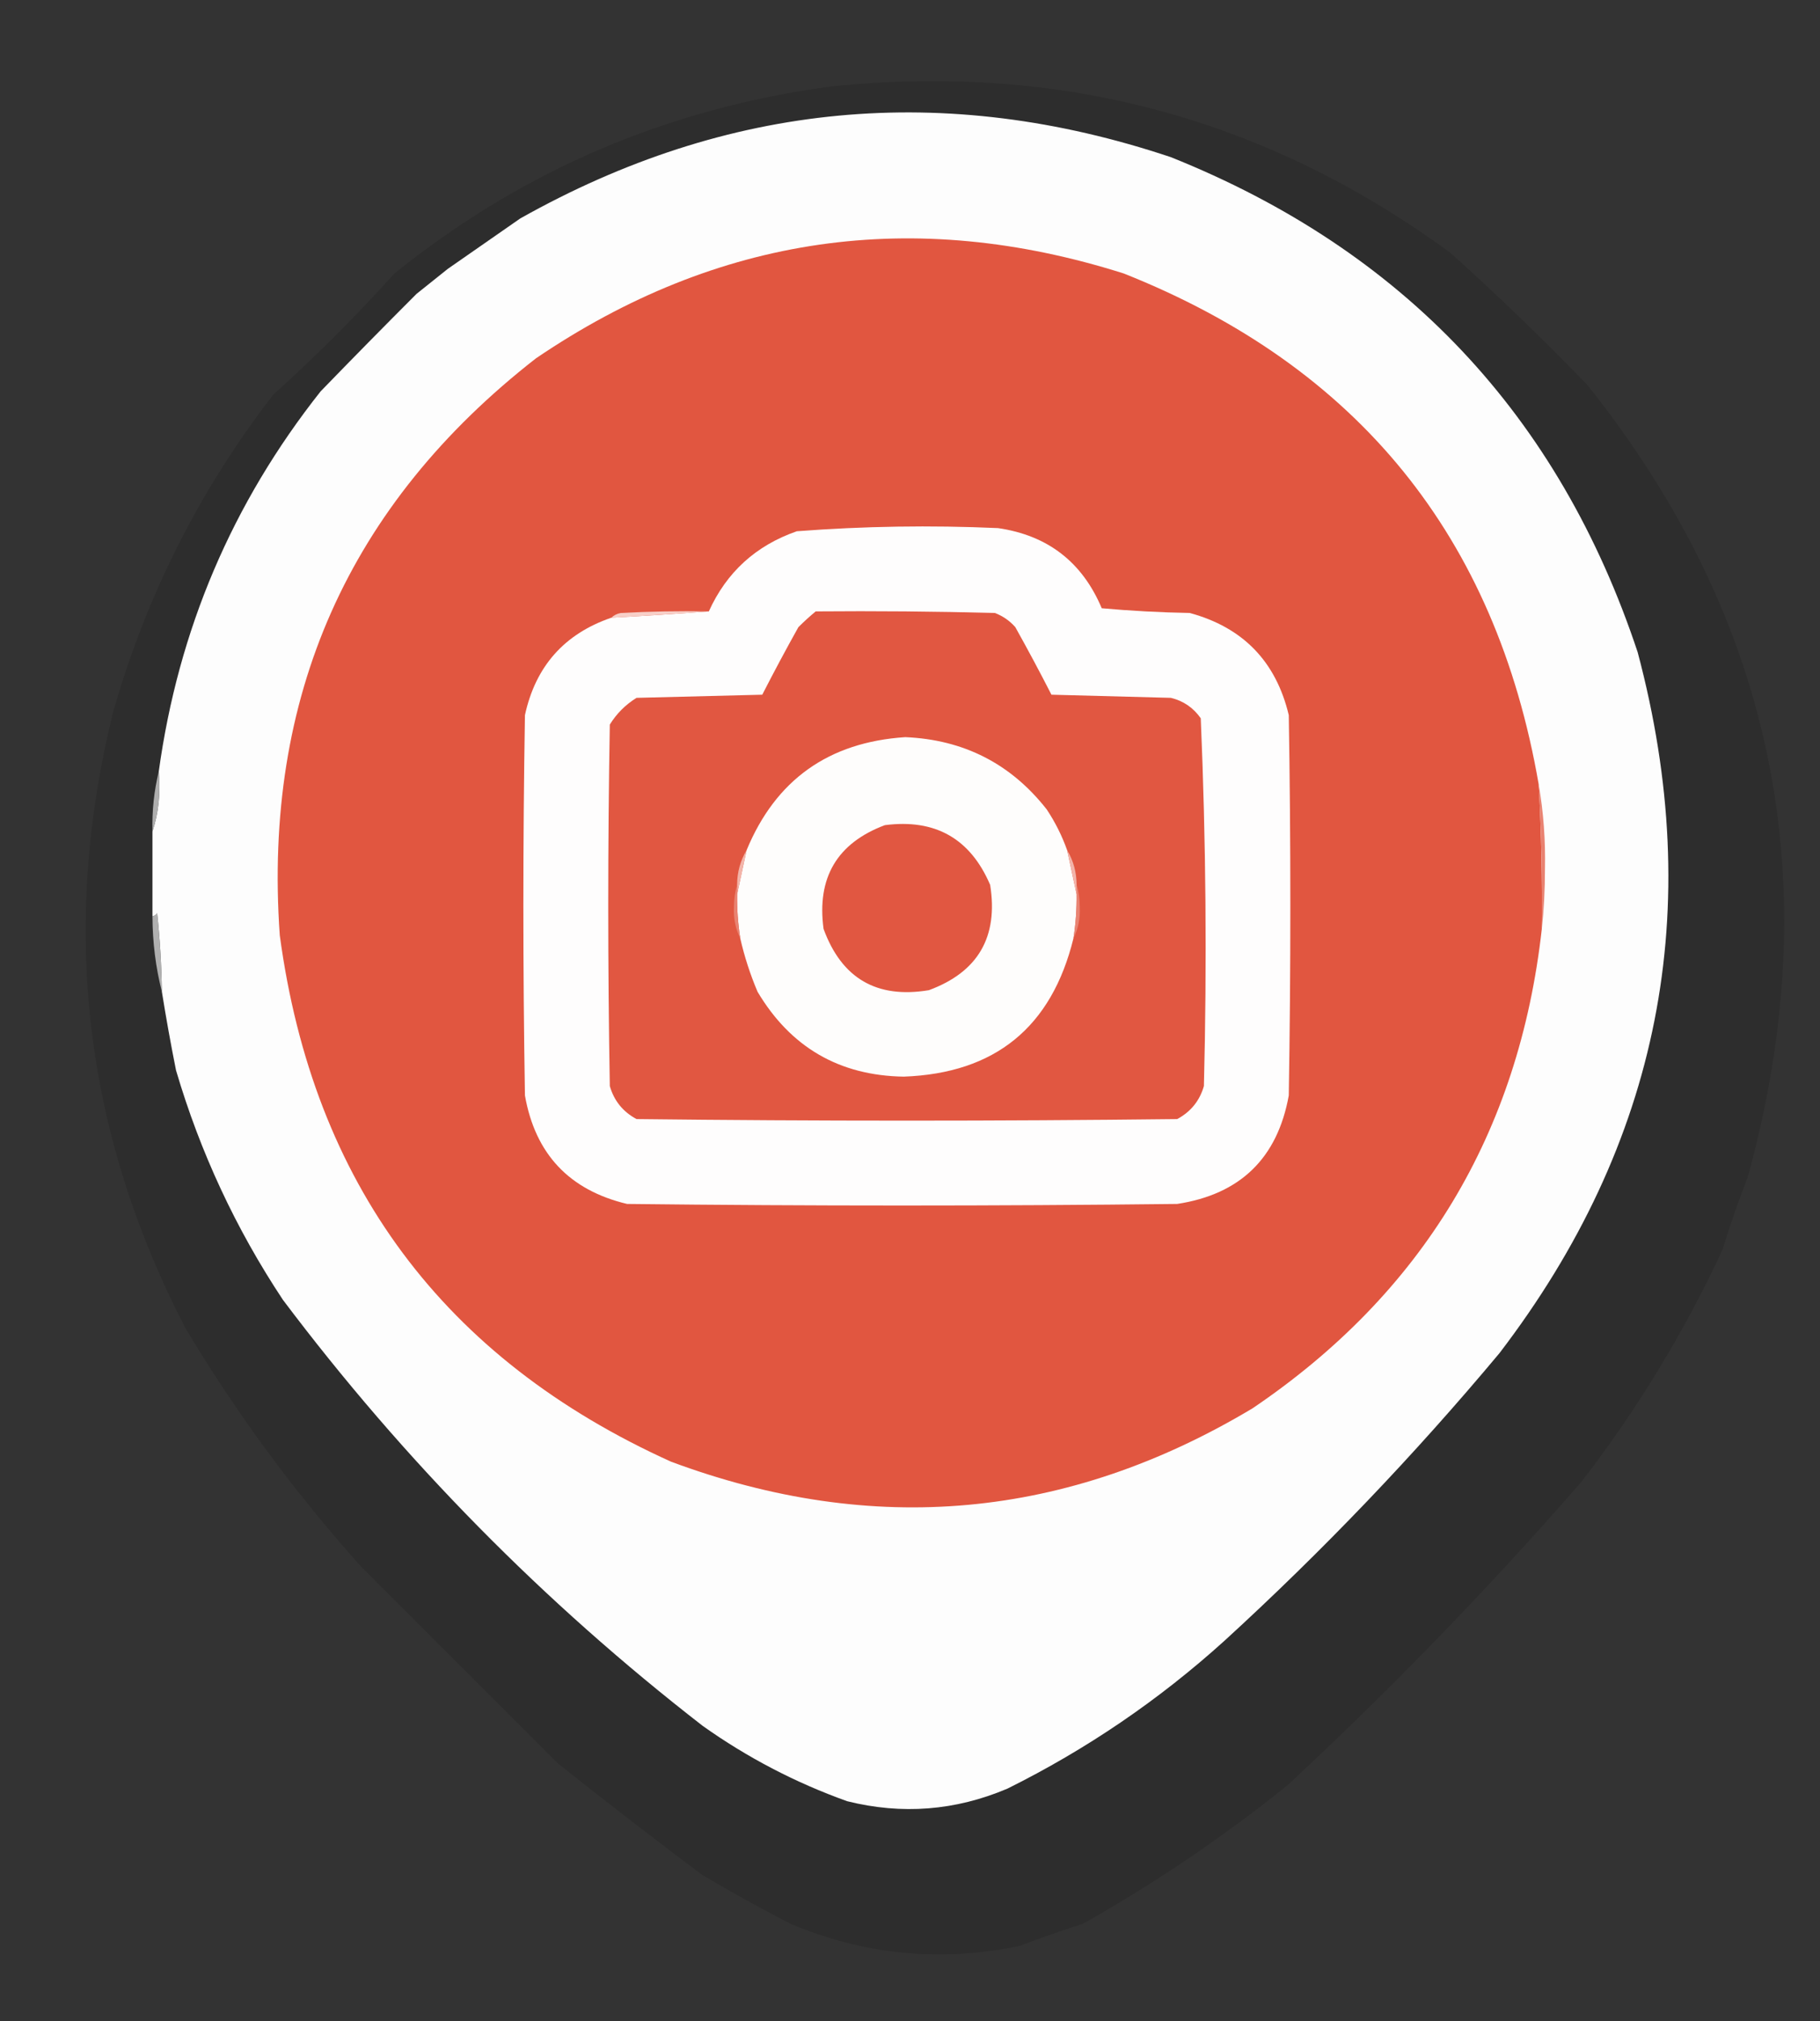 <?xml version="1.0" encoding="UTF-8"?>
<!DOCTYPE svg PUBLIC "-//W3C//DTD SVG 1.1//EN" "http://www.w3.org/Graphics/SVG/1.1/DTD/svg11.dtd">
<svg xmlns="http://www.w3.org/2000/svg" version="1.1" width="579px" height="643px" style="shape-rendering:geometricPrecision; text-rendering:geometricPrecision; image-rendering:optimizeQuality; fill-rule:evenodd; clip-rule:evenodd" xmlns:xlink="http://www.w3.org/1999/xlink">
<rect width="100%" height="100%" fill="#333333" stroke="none"/>
<g><path style="opacity:0.127" fill="#010101" d="M 264.5,27.5 C 337.377,19.959 403.044,37.626 461.5,80.5C 476.429,93.927 490.929,107.927 505,122.5C 564.688,197.335 581.688,281.335 556,374.5C 553.048,382.07 550.381,389.737 548,397.5C 535.771,423.859 520.771,448.525 503,471.5C 473.658,505.18 442.491,537.347 409.5,568C 389.11,584.376 367.444,599.043 344.5,612C 337.818,614.117 331.151,616.45 324.5,619C 299.365,624.25 275.032,621.917 251.5,612C 241.974,607.073 232.641,601.906 223.5,596.5C 208.05,584.927 192.717,573.094 177.5,561C 156.667,540.167 135.833,519.333 115,498.5C 93.91,475 75.243,449.667 59,422.5C 26.73,360.246 19.064,294.913 36,226.5C 46.551,189.471 63.551,155.805 87,125.5C 100.5,113.333 113.333,100.5 125.5,87C 166.137,54.274 212.471,34.441 264.5,27.5 Z"/></g>
<g><path style="opacity:0.999" fill="#fdfdfd" d="M 51.5,315.5 C 51.383,307.147 50.883,298.813 50,290.5C 49.617,291.056 49.117,291.389 48.5,291.5C 48.5,282.5 48.5,273.5 48.5,264.5C 50.456,258.588 51.123,252.255 50.5,245.5C 56.697,200.382 73.864,160.049 102,124.5C 112.208,113.964 122.375,103.63 132.5,93.5C 135.873,90.823 139.206,88.156 142.5,85.5C 150.19,80.134 157.857,74.801 165.5,69.5C 231.468,32.396 300.468,25.896 372.5,50C 446.47,79.631 495.97,132.131 521,207.5C 542.782,289.344 528.115,363.677 477,430.5C 449.911,462.924 420.744,493.424 389.5,522C 368.671,540.825 345.671,556.491 320.5,569C 303.958,576.024 286.958,577.357 269.5,573C 253.001,567.085 237.668,559.085 223.5,549C 172.951,509.784 128.451,464.617 90,413.5C 75.02,390.909 63.687,366.576 56,340.5C 54.336,332.182 52.836,323.849 51.5,315.5 Z"/></g>
<g><path style="opacity:1" fill="#e15640" d="M 489.5,249.5 C 490.337,264.817 490.671,280.151 490.5,295.5C 483.222,360.576 452.556,411.409 398.5,448C 339.575,483.288 277.908,488.954 213.5,465C 141.113,432.261 99.613,376.427 89,297.5C 83.661,221.695 110.827,160.528 170.5,114C 228.258,74.796 290.591,65.796 357.5,87C 431.9,116.559 475.9,170.725 489.5,249.5 Z"/></g>
<g><path style="opacity:1" fill="#fefdfd" d="M 194.5,196.5 C 204.984,195.93 215.317,195.264 225.5,194.5C 231.134,182.037 240.467,173.537 253.5,169C 274.782,167.379 296.116,167.045 317.5,168C 333.302,170.303 344.302,178.803 350.5,193.5C 359.816,194.332 369.149,194.832 378.5,195C 395.435,199.601 405.935,210.435 410,227.5C 410.667,267.833 410.667,308.167 410,348.5C 406.404,368.429 394.57,379.929 374.5,383C 316.167,383.667 257.833,383.667 199.5,383C 181.112,378.612 170.279,367.112 167,348.5C 166.333,308.167 166.333,267.833 167,227.5C 170.371,211.965 179.538,201.632 194.5,196.5 Z"/></g>
<g><path style="opacity:1" fill="#f7cfc8" d="M 225.5,194.5 C 215.317,195.264 204.984,195.93 194.5,196.5C 195.263,195.732 196.263,195.232 197.5,195C 206.827,194.5 216.161,194.334 225.5,194.5 Z"/></g>
<g><path style="opacity:1" fill="#e15741" d="M 259.5,194.5 C 278.503,194.333 297.503,194.5 316.5,195C 319.022,195.957 321.189,197.457 323,199.5C 326.961,206.587 330.794,213.754 334.5,221C 347.167,221.333 359.833,221.667 372.5,222C 376.468,222.964 379.635,225.131 382,228.5C 383.654,267.416 383.988,306.416 383,345.5C 381.65,350.185 378.817,353.685 374.5,356C 317.167,356.667 259.833,356.667 202.5,356C 198.183,353.685 195.35,350.185 194,345.5C 193.333,307.167 193.333,268.833 194,230.5C 196.167,227 199,224.167 202.5,222C 215.833,221.667 229.167,221.333 242.5,221C 246.206,213.754 250.039,206.587 254,199.5C 255.812,197.7 257.645,196.033 259.5,194.5 Z"/></g>
<g><path style="opacity:1" fill="#fefdfc" d="M 339.5,270.5 C 340.509,275.283 341.509,279.95 342.5,284.5C 342.563,289.203 342.229,293.87 341.5,298.5C 334.556,326.78 316.556,341.447 287.5,342.5C 267.024,342.176 251.524,333.176 241,315.5C 238.66,309.981 236.827,304.315 235.5,298.5C 234.771,293.87 234.437,289.203 234.5,284.5C 235.491,279.95 236.491,275.283 237.5,270.5C 246.756,248.102 263.589,236.102 288,234.5C 306.599,235.299 321.599,242.965 333,257.5C 335.705,261.577 337.872,265.91 339.5,270.5 Z"/></g>
<g><path style="opacity:0.826" fill="#c9c9c9" d="M 50.5,245.5 C 51.123,252.255 50.456,258.588 48.5,264.5C 48.337,257.938 49.004,251.605 50.5,245.5 Z"/></g>
<g><path style="opacity:1" fill="#e15741" d="M 281.5,262.5 C 297.521,260.424 308.687,266.757 315,281.5C 317.637,298.067 311.137,309.233 295.5,315C 278.931,317.762 267.764,311.262 262,295.5C 259.805,279.208 266.305,268.208 281.5,262.5 Z"/></g>
<g><path style="opacity:1" fill="#f3b5aa" d="M 237.5,270.5 C 236.491,275.283 235.491,279.95 234.5,284.5C 234.5,283.5 234.5,282.5 234.5,281.5C 234.517,277.466 235.517,273.799 237.5,270.5 Z"/></g>
<g><path style="opacity:1" fill="#f3b4aa" d="M 339.5,270.5 C 341.483,273.799 342.483,277.466 342.5,281.5C 342.5,282.5 342.5,283.5 342.5,284.5C 341.509,279.95 340.509,275.283 339.5,270.5 Z"/></g>
<g><path style="opacity:1" fill="#e98271" d="M 489.5,249.5 C 491.028,258.281 491.695,267.281 491.5,276.5C 491.5,283.009 491.166,289.342 490.5,295.5C 490.671,280.151 490.337,264.817 489.5,249.5 Z"/></g>
<g><path style="opacity:1" fill="#e98372" d="M 234.5,281.5 C 234.5,282.5 234.5,283.5 234.5,284.5C 234.437,289.203 234.771,293.87 235.5,298.5C 233.981,295.474 233.315,292.141 233.5,288.5C 233.503,285.975 233.837,283.641 234.5,281.5 Z"/></g>
<g><path style="opacity:1" fill="#e98372" d="M 342.5,281.5 C 343.163,283.641 343.497,285.975 343.5,288.5C 343.685,292.141 343.019,295.474 341.5,298.5C 342.229,293.87 342.563,289.203 342.5,284.5C 342.5,283.5 342.5,282.5 342.5,281.5 Z"/></g>
<g><path style="opacity:0.831" fill="#cacaca" d="M 51.5,315.5 C 49.532,307.757 48.532,299.757 48.5,291.5C 49.117,291.389 49.617,291.056 50,290.5C 50.883,298.813 51.383,307.147 51.5,315.5 Z"/></g>
</svg>
